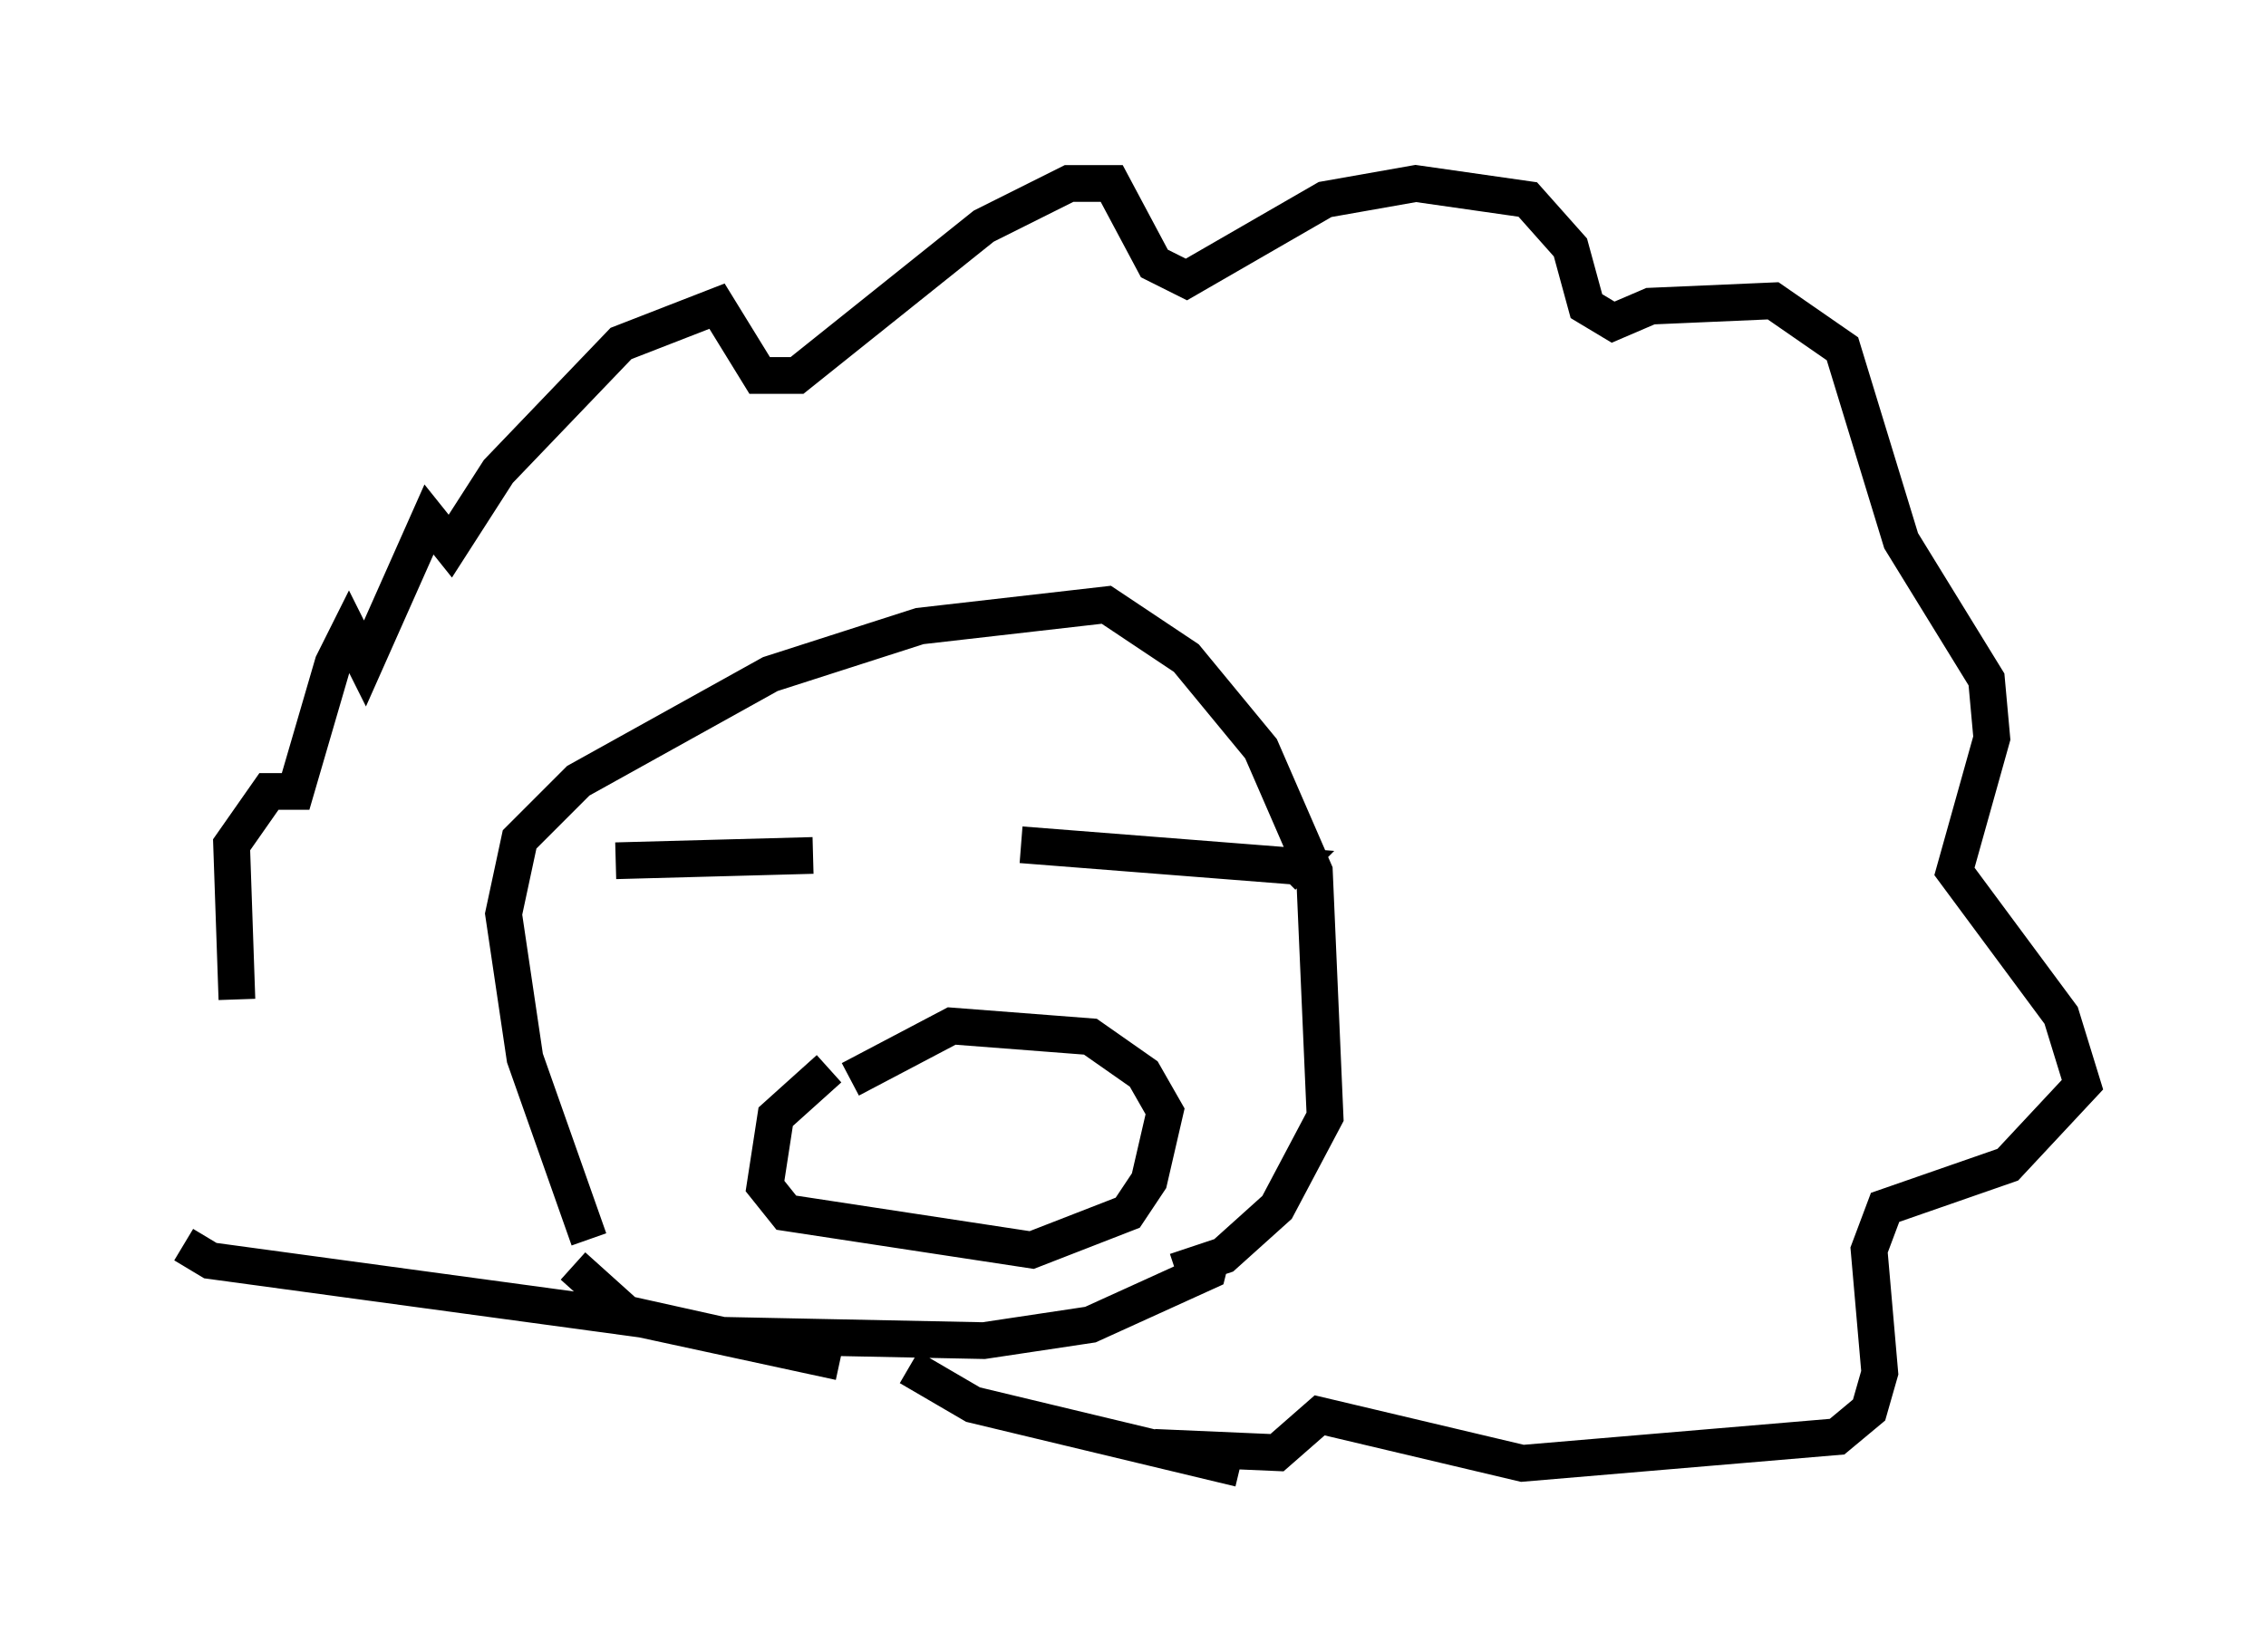 <?xml version="1.0" encoding="utf-8" ?>
<svg baseProfile="full" height="45.006" version="1.1" width="61.709" xmlns="http://www.w3.org/2000/svg" xmlns:ev="http://www.w3.org/2001/xml-events" xmlns:xlink="http://www.w3.org/1999/xlink"><defs /><rect fill="white" height="45.006" width="61.709" x="0" y="0" /><path d="M9.067, 32.307 m-2.615, -5.084 l-0.145, -4.212 1.017, -1.453 l0.726, 0.0 1.017, -3.486 l0.436, -0.872 0.436, 0.872 l1.743, -3.922 0.581, 0.726 l1.307, -2.034 3.341, -3.486 l2.615, -1.017 1.162, 1.888 l1.017, 0.0 5.084, -4.067 l2.324, -1.162 1.162, 0.0 l1.162, 2.179 0.872, 0.436 l3.777, -2.179 2.469, -0.436 l3.05, 0.436 1.162, 1.307 l0.436, 1.598 0.726, 0.436 l1.017, -0.436 3.341, -0.145 l1.888, 1.307 1.598, 5.229 l2.324, 3.777 0.145, 1.598 l-1.017, 3.631 2.905, 3.922 l0.581, 1.888 -2.034, 2.179 l-3.341, 1.162 -0.436, 1.162 l0.291, 3.341 -0.291, 1.017 l-0.872, 0.726 -8.57, 0.726 l-5.52, -1.307 -1.162, 1.017 l-3.341, -0.145 m-15.397, -5.665 l-1.743, -4.939 -0.581, -3.922 l0.436, -2.034 1.598, -1.598 l5.229, -2.905 4.067, -1.307 l5.084, -0.581 2.179, 1.453 l2.034, 2.469 1.453, 3.341 l0.291, 6.682 -1.307, 2.469 l-1.453, 1.307 -1.307, 0.436 m-15.251, -11.184 l5.374, -0.145 m5.665, -0.291 l7.408, 0.581 -0.291, 0.291 m-12.346, 5.229 l-1.453, 1.307 -0.291, 1.888 l0.581, 0.726 6.682, 1.017 l2.615, -1.017 0.581, -0.872 l0.436, -1.888 -0.581, -1.017 l-1.453, -1.017 -3.777, -0.291 l-2.76, 1.453 m-7.553, 5.084 l1.453, 1.307 2.615, 0.581 l7.117, 0.145 2.905, -0.436 l3.196, -1.453 0.145, -0.581 m-28.033, -0.145 l0.726, 0.436 11.765, 1.598 l5.374, 1.162 m1.888, 0.145 l1.743, 1.017 7.263, 1.743 " fill="none" stroke="black" stroke-width="1" /></svg>